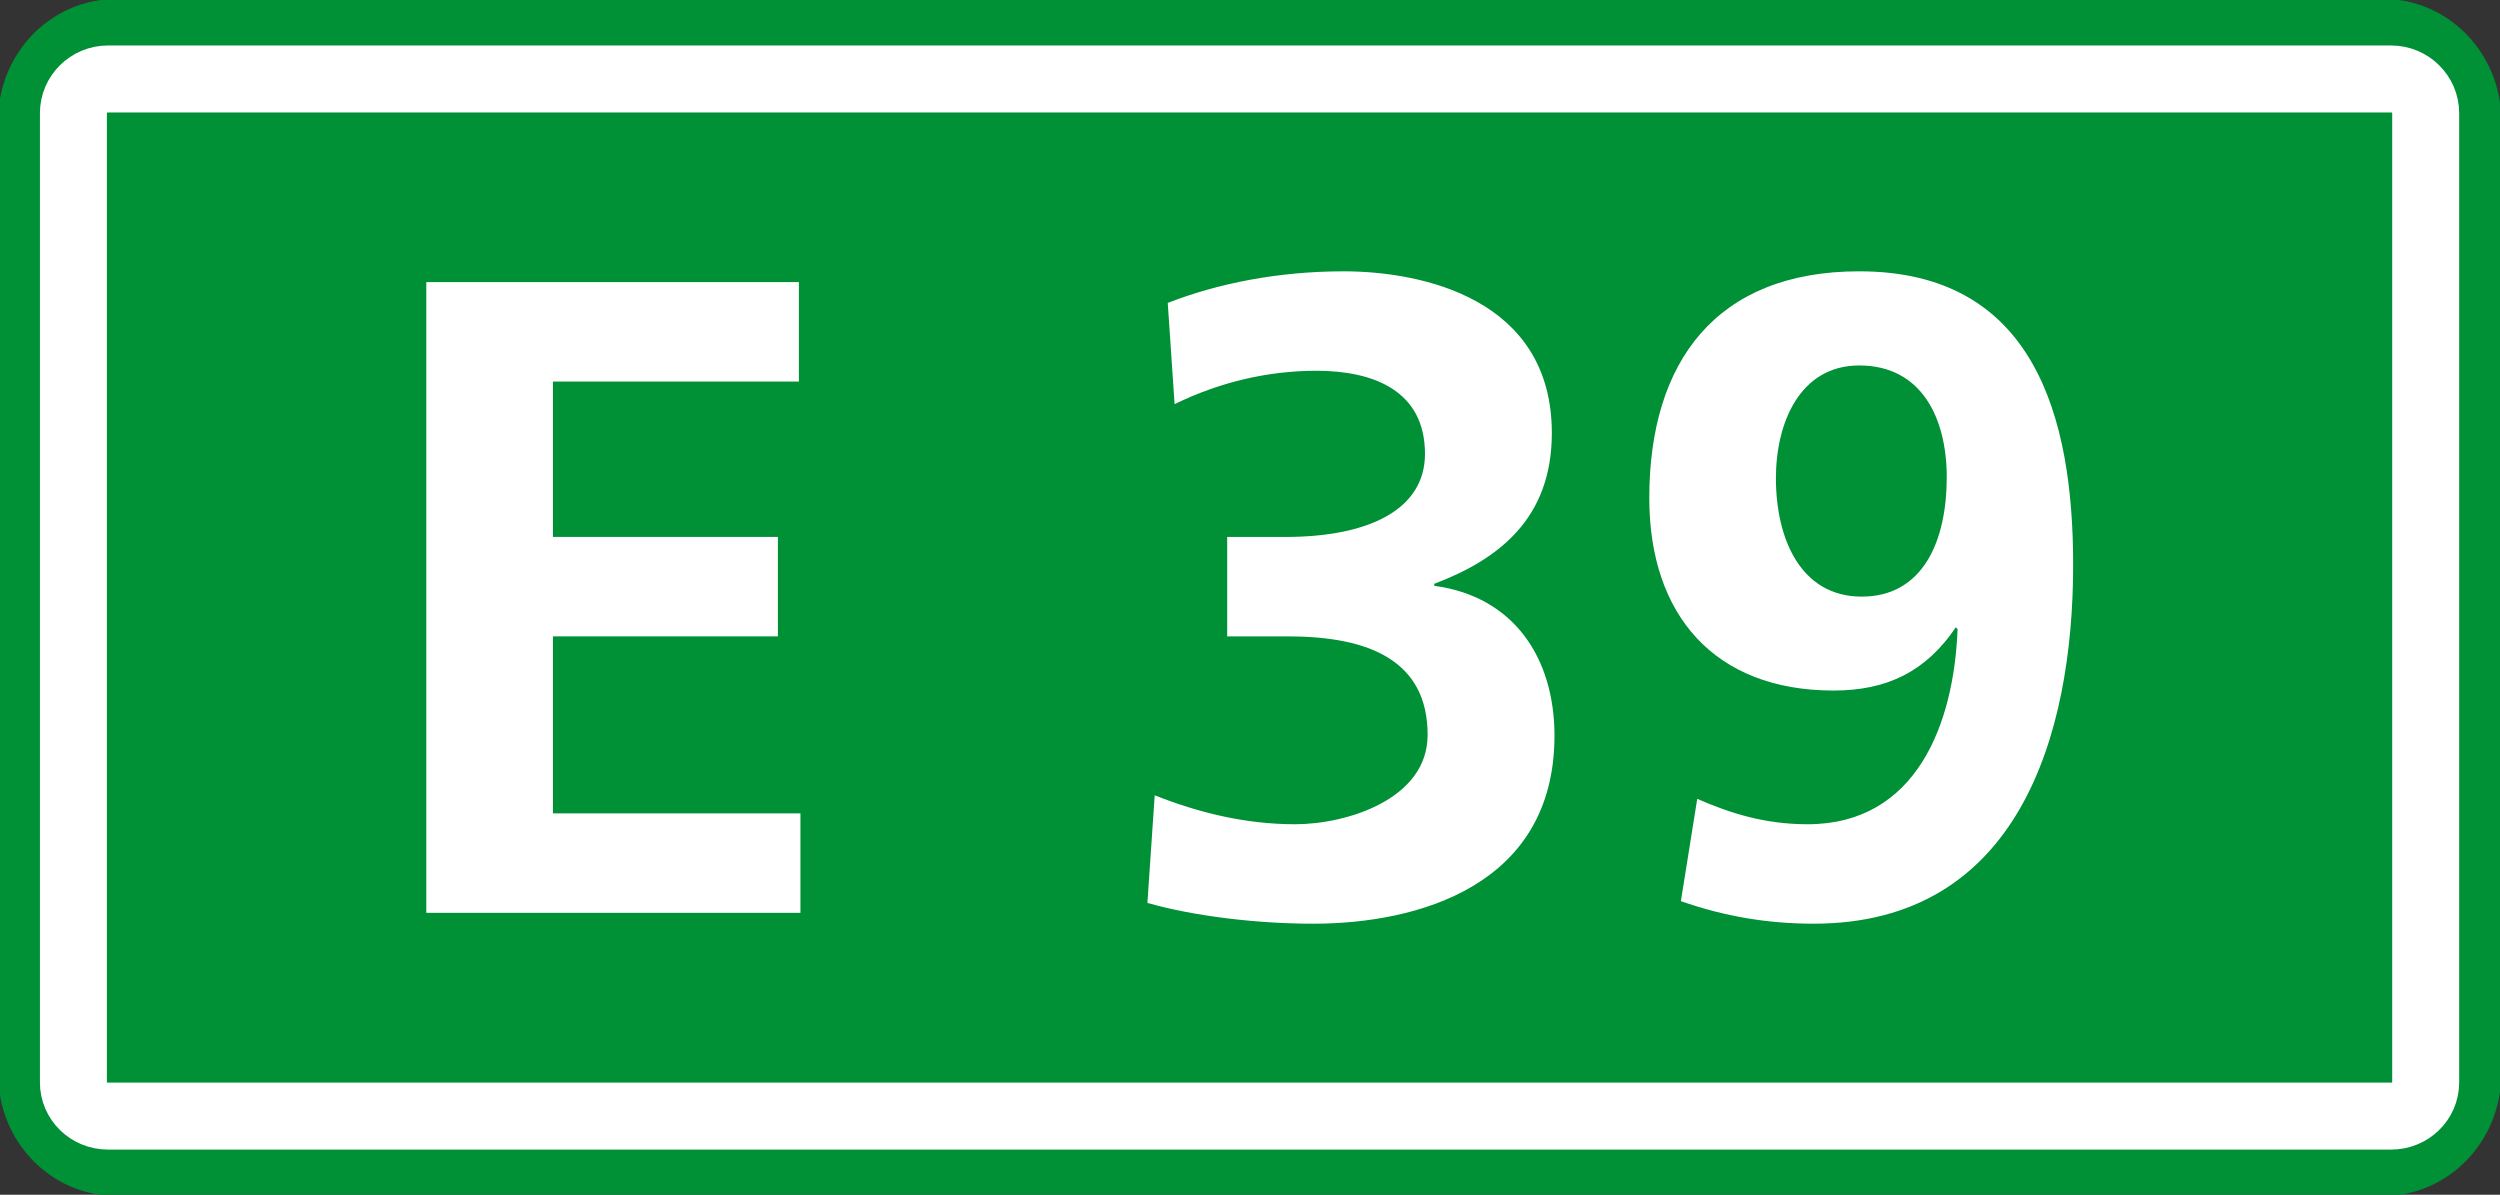 <?xml version="1.0" encoding="UTF-8" standalone="no"?>
<!-- Created with Inkscape (http://www.inkscape.org/) -->

<svg
   xmlns:dc="http://purl.org/dc/elements/1.1/"
   xmlns:cc="http://creativecommons.org/ns#"
   xmlns:rdf="http://www.w3.org/1999/02/22-rdf-syntax-ns#"
   xmlns:svg="http://www.w3.org/2000/svg"
   xmlns="http://www.w3.org/2000/svg"
   xmlns:sodipodi="http://sodipodi.sourceforge.net/DTD/sodipodi-0.dtd"
   xmlns:inkscape="http://www.inkscape.org/namespaces/inkscape"
   width="699.166"
   height="334.132"
   id="svg52502"
   version="1.1"
   inkscape:version="0.48.1 "
   sodipodi:docname="E20-DK.svg">
  <rect width="100%" height="100%" fill="#333333" stroke="none"/>
  <defs
     id="defs52504" />
  <sodipodi:namedview
     id="base"
     pagecolor="#ffffff"
     bordercolor="#666666"
     borderopacity="1.0"
     inkscape:pageopacity="0.0"
     inkscape:pageshadow="2"
     inkscape:zoom="0.35"
     inkscape:cx="392.62428"
     inkscape:cy="182.84432"
     inkscape:document-units="px"
     inkscape:current-layer="layer1"
     showgrid="false"
     fit-margin-top="0"
     fit-margin-left="0"
     fit-margin-right="0"
     fit-margin-bottom="0"
     inkscape:window-width="1680"
     inkscape:window-height="994"
     inkscape:window-x="-4"
     inkscape:window-y="-4"
     inkscape:window-maximized="1" />
  <g
     inkscape:label="Ebene 1"
     inkscape:groupmode="layer"
     id="layer1"
     transform="translate(-530.233,-403.932)">
    <g
       id="g51356"
       transform="matrix(49.444,0,0,49.444,23206.796,-3549.034)">
      <g
         transform="translate(0,5.777)"
         id="g51314">
        <g
           id="g51316"
           transform="matrix(1.25,0,0,-1.25,-457.974,74.323)"
           style="fill:#009036;fill-opacity:1;stroke:#009036;stroke-opacity:1">
          <path
             inkscape:connector-curvature="0"
             d="m 0,0 10.26,0 c 0.222,0 0.406,-0.189 0.406,-0.422 l 0,-4.318 c 0,-0.235 -0.184,-0.424 -0.406,-0.424 l -10.26,0 c -0.225,0 -0.408,0.189 -0.408,0.424 l 0,4.318 C -0.408,-0.189 -0.225,0 0,0 z"
             style="fill:#009036;fill-opacity:1;stroke:#009036;stroke-width:0.252;stroke-linecap:butt;stroke-linejoin:miter;stroke-miterlimit:10;stroke-opacity:1;stroke-dasharray:none"
             id="path51318" />
        </g>
        <g
           id="g51320"
           transform="matrix(1.25,0,0,-1.25,-458.021,74.618)">
          <path
             inkscape:connector-curvature="0"
             d="m 0,0 10.332,0 c 0.086,0 0.156,-0.07 0.156,-0.154 l 0,-4.387 c 0,-0.084 -0.07,-0.152 -0.156,-0.152 L 0,-4.693 c -0.086,0 -0.156,0.068 -0.156,0.152 l 0,4.387 C -0.156,-0.07 -0.086,0 0,0 z"
             style="fill:none;stroke:#ffffff;stroke-width:0.303;stroke-linecap:butt;stroke-linejoin:miter;stroke-miterlimit:10;stroke-opacity:1;stroke-dasharray:none"
             id="path51322" />
        </g>
      </g>
      <g
         transform="translate(-0.36,-8.083)"
         id="g51274">
        <g
           id="g22291"
           transform="matrix(1.25,0,0,-1.25,-455.86,89.627)">
          <path
             inkscape:connector-curvature="0"
             d="m 0,0 1.686,0 0,-0.45 -1.113,0 0,-0.703 1.018,0 0,-0.45 -1.018,0 0,-0.801 1.12,0 0,-0.45 L 0,-2.854 0,0 z"
             style="fill:#ffffff;fill-opacity:1;fill-rule:nonzero;stroke:none"
             id="path22293" />
        </g>
        <g
           id="g22295"
           transform="matrix(1.25,0,0,-1.25,-447.26,90.731)">
          <path
             inkscape:connector-curvature="0"
             d="m 0,0 c 0,0.27 -0.115,0.506 -0.396,0.506 -0.267,0 -0.377,-0.257 -0.377,-0.51 0,-0.279 0.115,-0.536 0.388,-0.536 C -0.106,-0.54 0,-0.286 0,0 m -1.129,-1.455 c 0.151,-0.066 0.307,-0.115 0.499,-0.115 0.495,0 0.663,0.458 0.679,0.883 l -0.008,0.008 c -0.135,-0.2 -0.311,-0.286 -0.553,-0.286 -0.54,0 -0.834,0.343 -0.834,0.871 0,0.617 0.303,1.026 0.95,1.026 0.792,0 0.968,-0.658 0.968,-1.328 0,-0.773 -0.249,-1.624 -1.174,-1.624 -0.209,0 -0.404,0.033 -0.601,0.102 l 0.074,0.463 z m -2.455,0.016 c 0.197,-0.078 0.409,-0.131 0.635,-0.131 0.237,0 0.6,0.115 0.6,0.404 0,0.336 -0.264,0.446 -0.63,0.446 l -0.277,0 0,0.45 0.262,0 c 0.385,0 0.633,0.127 0.633,0.376 0,0.286 -0.233,0.376 -0.491,0.376 -0.224,0 -0.441,-0.053 -0.642,-0.151 l -0.031,0.458 c 0.228,0.089 0.502,0.143 0.796,0.143 0.352,0 0.942,-0.122 0.942,-0.732 0,-0.388 -0.242,-0.572 -0.532,-0.682 l 0,-0.009 c 0.364,-0.049 0.544,-0.331 0.544,-0.678 0,-0.679 -0.618,-0.851 -1.092,-0.851 -0.25,0 -0.536,0.033 -0.75,0.094 l 0.033,0.487 z"
             style="fill:#ffffff;fill-opacity:1;fill-rule:nonzero;stroke:none"
             id="path22297" />
        </g>
      </g>
    </g>
  </g>
</svg>
